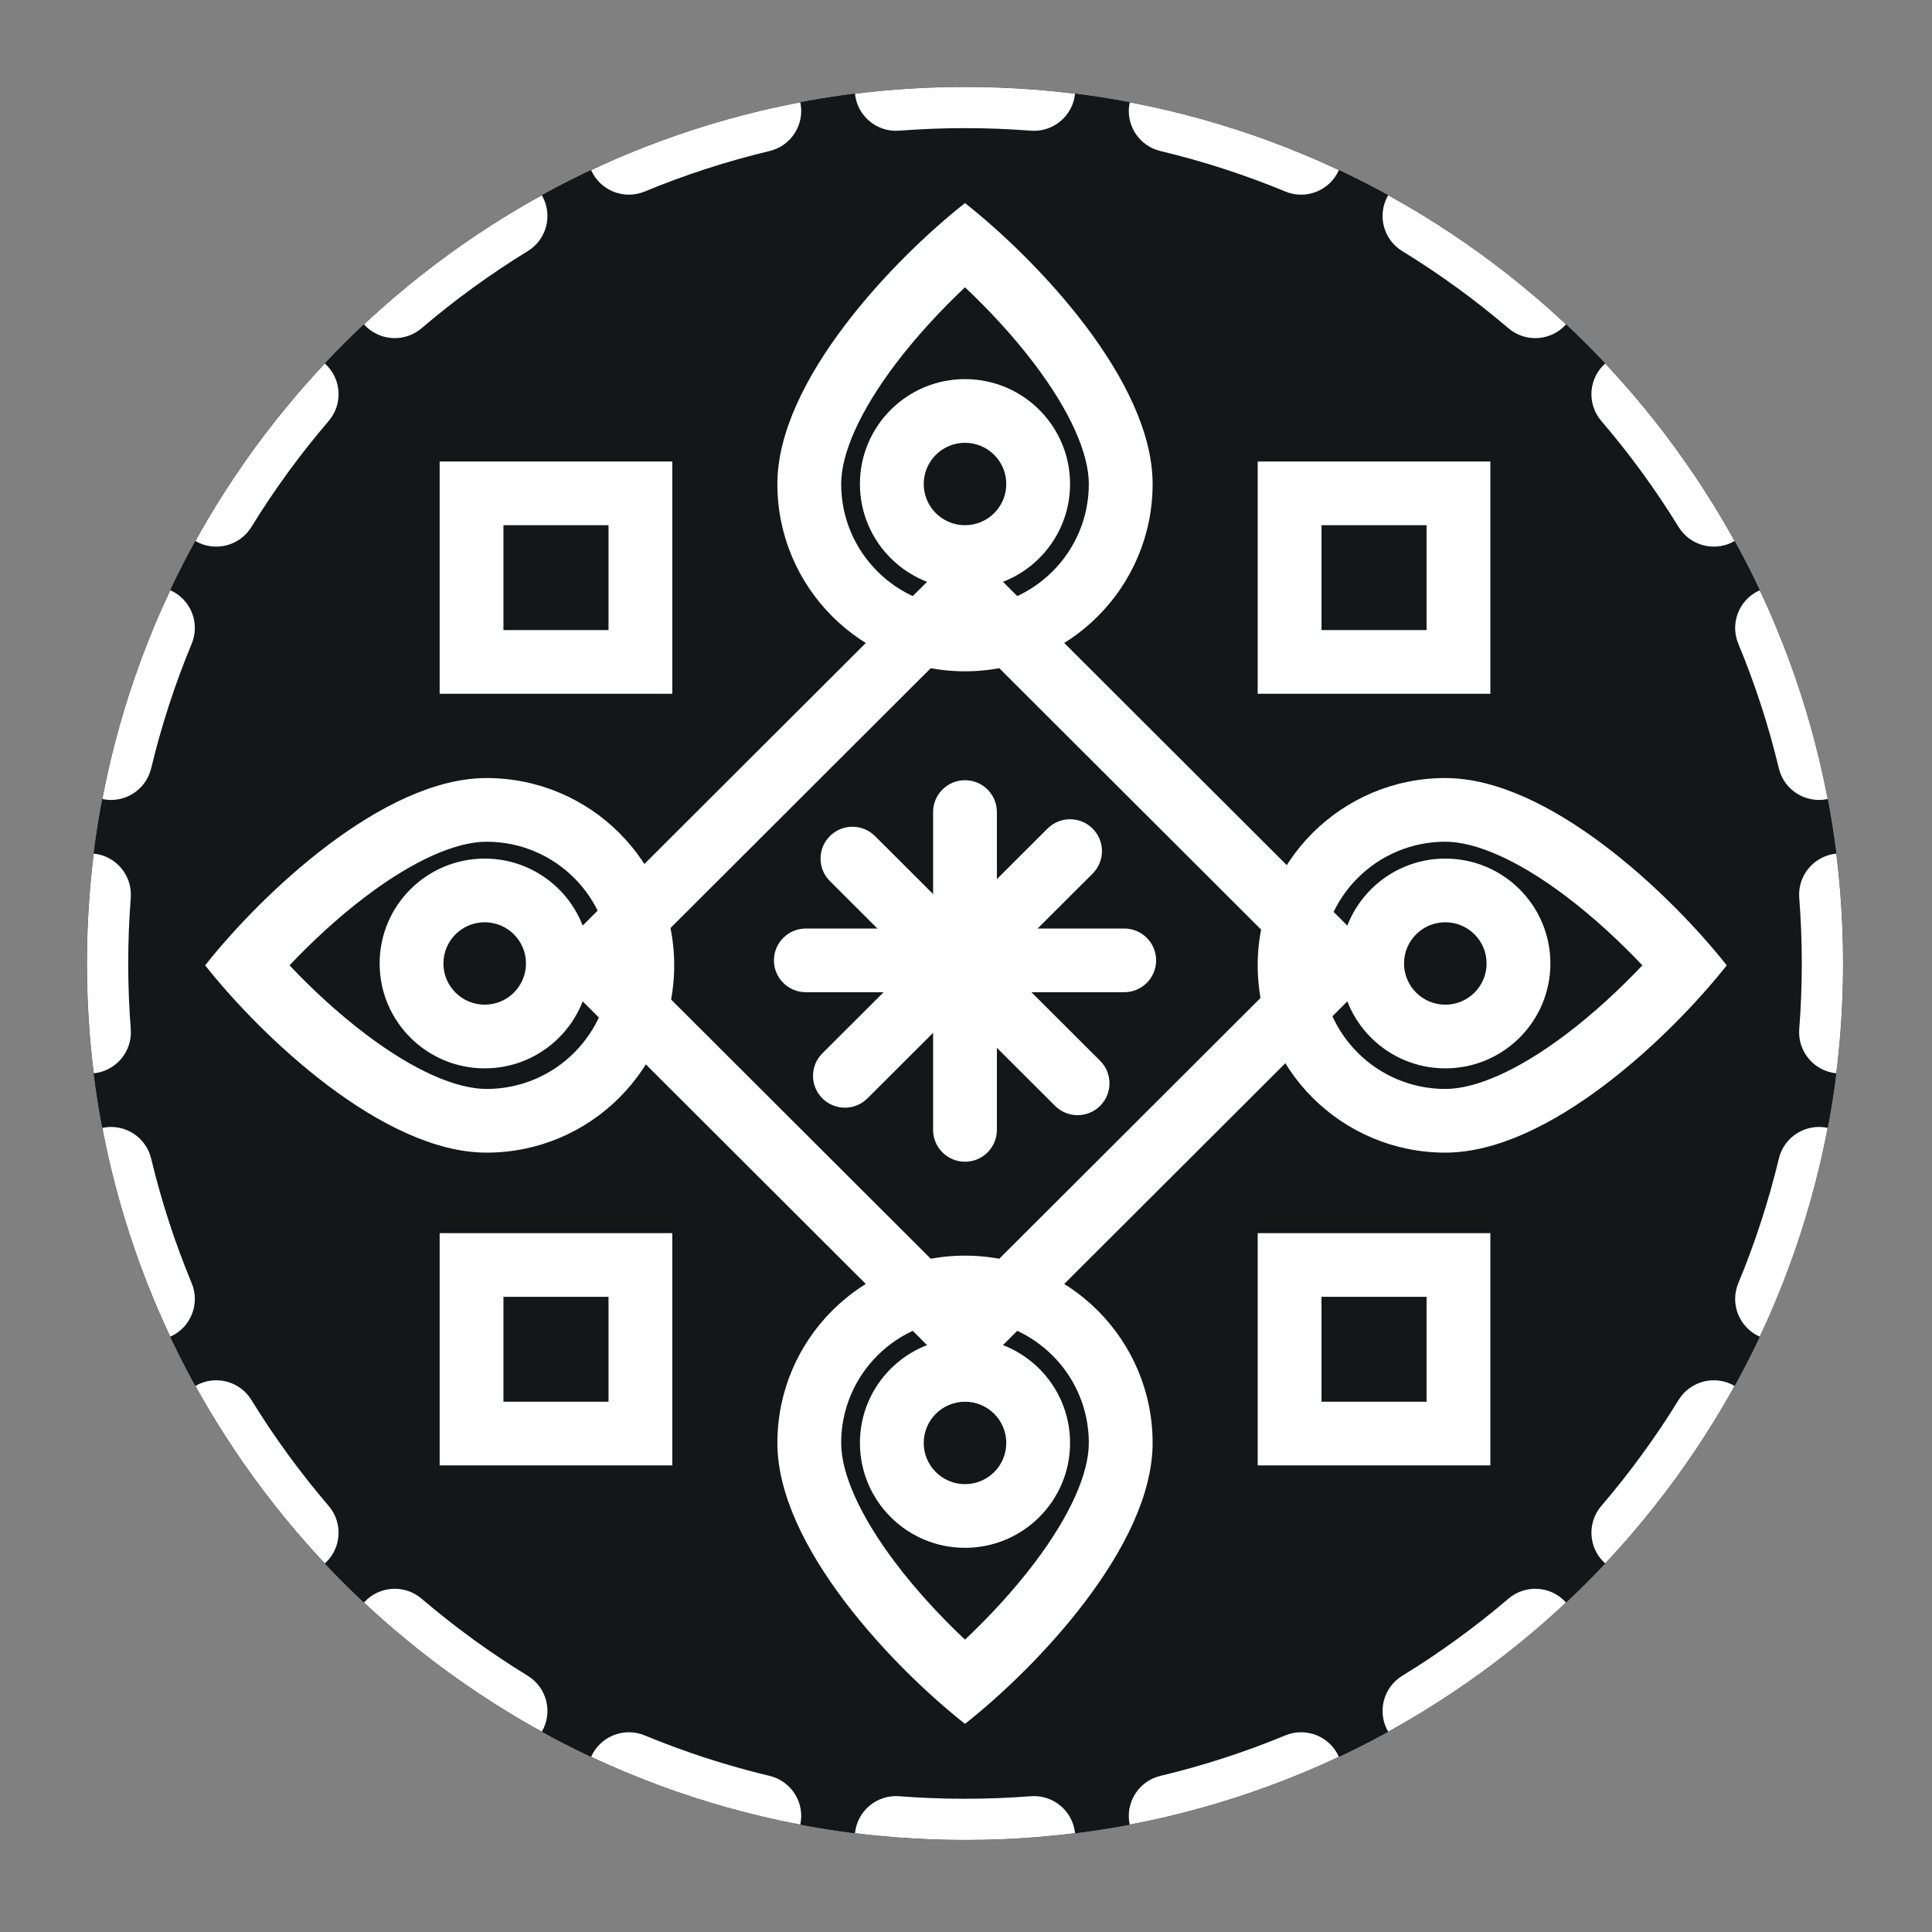 <svg width="200" height="200" viewBox="0 0 200 200" fill="none" xmlns="http://www.w3.org/2000/svg">
<rect x="0" y="0" width="200" height="200" fill="#808080" stroke="none"/>
<path d="M190.794 99.737C190.794 149.849 150.098 190.473 99.897 190.473C49.696 190.473 9 149.849 9 99.737C9 49.624 49.696 9 99.897 9C150.098 9 190.794 49.624 190.794 99.737Z" fill="#141618"/>
<path d="M190.794 99.737C190.794 149.849 150.098 190.473 99.897 190.473C49.696 190.473 9 149.849 9 99.737C9 49.624 49.696 9 99.897 9C150.098 9 190.794 49.624 190.794 99.737Z" fill="#141618"/>
<path fill-rule="evenodd" clip-rule="evenodd" d="M190.327 108.987C190.399 108.281 190.462 107.573 190.518 106.863C190.701 104.511 190.794 102.135 190.794 99.737C190.794 97.338 190.701 94.962 190.518 92.611C190.462 91.9 190.399 91.192 190.327 90.486C190.255 89.777 190.175 89.071 190.087 88.367C187.784 88.599 186.077 90.626 186.257 92.941C186.432 95.183 186.521 97.449 186.521 99.737C186.521 102.025 186.432 104.291 186.257 106.533C186.077 108.848 187.784 110.875 190.087 111.107C190.175 110.403 190.255 109.696 190.327 108.987ZM189.197 116.757C186.935 116.272 184.687 117.677 184.146 119.935C183.081 124.379 181.672 128.689 179.949 132.836C179.058 134.981 180.051 137.436 182.167 138.37C182.47 137.727 182.766 137.081 183.055 136.43C183.343 135.78 183.623 135.127 183.896 134.47C185.705 130.116 187.184 125.592 188.301 120.928C188.467 120.238 188.624 119.544 188.774 118.848C188.923 118.154 189.064 117.457 189.197 116.757ZM179.561 143.466C177.561 142.303 174.987 142.941 173.77 144.92C171.389 148.79 168.712 152.458 165.769 155.894C164.257 157.66 164.441 160.302 166.165 161.843C166.653 161.324 167.134 160.8 167.61 160.271C168.085 159.742 168.554 159.207 169.017 158.666C172.104 155.061 174.913 151.212 177.411 147.152C177.783 146.547 178.149 145.936 178.507 145.322C178.866 144.708 179.217 144.089 179.561 143.466ZM162.112 165.888C160.569 164.167 157.922 163.984 156.154 165.493C152.711 168.431 149.036 171.103 145.16 173.479C143.178 174.695 142.538 177.264 143.703 179.26C144.327 178.917 144.947 178.566 145.562 178.209C146.178 177.851 146.789 177.486 147.396 177.114C151.463 174.621 155.319 171.817 158.93 168.735C159.472 168.273 160.008 167.805 160.538 167.33C161.068 166.856 161.593 166.375 162.112 165.888ZM138.598 181.862C137.663 179.749 135.203 178.759 133.054 179.648C128.9 181.368 124.582 182.774 120.131 183.837C117.869 184.377 116.461 186.621 116.947 188.88C117.648 188.747 118.347 188.606 119.042 188.457C119.739 188.308 120.434 188.151 121.125 187.985C125.798 186.87 130.33 185.393 134.691 183.588C135.35 183.316 136.004 183.036 136.655 182.748C137.307 182.46 137.955 182.164 138.598 181.862ZM111.287 189.768C111.055 187.469 109.024 185.765 106.705 185.945C104.459 186.119 102.189 186.208 99.897 186.208C97.605 186.208 95.335 186.119 93.089 185.945C90.77 185.765 88.739 187.469 88.507 189.768C89.212 189.856 89.92 189.936 90.63 190.008C91.337 190.079 92.046 190.142 92.758 190.198C95.114 190.38 97.494 190.473 99.897 190.473C102.299 190.473 104.68 190.38 107.036 190.198C107.747 190.142 108.457 190.079 109.164 190.008C109.874 189.936 110.582 189.856 111.287 189.768ZM82.846 188.88C83.332 186.621 81.925 184.377 79.662 183.837C75.211 182.774 70.894 181.368 66.739 179.648C64.591 178.759 62.131 179.749 61.195 181.862C61.839 182.164 62.487 182.46 63.139 182.748C63.789 183.036 64.444 183.316 65.103 183.588C69.464 185.393 73.996 186.87 78.668 187.985C79.36 188.151 80.054 188.308 80.752 188.457C81.447 188.606 82.145 188.747 82.846 188.88ZM56.091 179.26C57.256 177.264 56.616 174.695 54.634 173.479C50.758 171.103 47.082 168.43 43.64 165.493C41.872 163.984 39.225 164.167 37.681 165.888C38.2 166.375 38.725 166.856 39.256 167.33C39.786 167.805 40.322 168.273 40.863 168.735C44.474 171.817 48.33 174.621 52.398 177.114C53.004 177.486 53.616 177.851 54.231 178.209C54.847 178.566 55.466 178.917 56.091 179.26ZM33.628 161.843C35.353 160.302 35.536 157.66 34.025 155.894C31.082 152.458 28.404 148.789 26.024 144.92C24.807 142.941 22.232 142.303 20.233 143.466C20.577 144.089 20.928 144.708 21.286 145.322C21.645 145.936 22.01 146.547 22.383 147.152C24.881 151.212 27.69 155.061 30.777 158.666C31.239 159.207 31.709 159.742 32.184 160.271C32.659 160.8 33.141 161.324 33.628 161.843ZM17.627 138.37C19.743 137.436 20.735 134.981 19.844 132.836C18.122 128.689 16.713 124.379 15.648 119.935C15.107 117.677 12.859 116.272 10.597 116.757C10.73 117.457 10.871 118.154 11.02 118.848C11.169 119.544 11.327 120.238 11.492 120.928C12.61 125.592 14.089 130.116 15.897 134.47C16.17 135.127 16.451 135.78 16.739 136.43C17.027 137.081 17.324 137.727 17.627 138.37ZM9.707 111.107C12.009 110.875 13.716 108.848 13.536 106.532C13.362 104.291 13.273 102.025 13.273 99.737C13.273 97.449 13.362 95.183 13.536 92.941C13.716 90.626 12.009 88.599 9.707 88.367C9.619 89.071 9.538 89.777 9.467 90.486C9.395 91.192 9.331 91.9 9.276 92.611C9.093 94.962 9 97.338 9 99.737C9 102.135 9.093 104.511 9.276 106.863C9.331 107.573 9.395 108.281 9.467 108.987C9.538 109.696 9.619 110.403 9.707 111.107ZM10.597 82.716C12.859 83.201 15.107 81.796 15.648 79.538C16.713 75.095 18.122 70.785 19.844 66.638C20.735 64.493 19.743 62.037 17.627 61.103C17.324 61.746 17.028 62.393 16.739 63.044C16.451 63.693 16.17 64.346 15.897 65.004C14.089 69.357 12.61 73.881 11.492 78.546C11.327 79.236 11.169 79.929 11.02 80.625C10.871 81.319 10.73 82.016 10.597 82.716ZM20.233 56.008C22.232 57.171 24.807 56.532 26.024 54.553C28.404 50.684 31.082 47.015 34.025 43.579C35.536 41.814 35.353 39.172 33.628 37.631C33.141 38.149 32.659 38.673 32.184 39.203C31.709 39.732 31.239 40.267 30.777 40.807C27.69 44.412 24.881 48.261 22.383 52.321C22.01 52.927 21.645 53.537 21.286 54.152C20.928 54.766 20.577 55.385 20.233 56.008ZM37.681 33.585C39.225 35.306 41.872 35.489 43.64 33.98C47.082 31.043 50.758 28.37 54.634 25.994C56.616 24.779 57.256 22.209 56.091 20.213C55.466 20.557 54.847 20.907 54.231 21.265C53.616 21.622 53.004 21.987 52.398 22.359C48.33 24.853 44.474 27.657 40.863 30.738C40.322 31.2 39.786 31.669 39.256 32.143C38.725 32.617 38.2 33.098 37.681 33.585ZM61.195 17.612C62.131 19.724 64.591 20.715 66.739 19.825C70.894 18.105 75.211 16.699 79.662 15.636C81.925 15.096 83.332 12.852 82.846 10.594C82.145 10.727 81.447 10.867 80.752 11.016C80.054 11.165 79.36 11.323 78.668 11.488C73.996 12.604 69.464 14.08 65.103 15.885C64.444 16.158 63.789 16.438 63.139 16.725C62.487 17.013 61.839 17.309 61.195 17.612ZM88.507 9.705C88.739 12.004 90.77 13.708 93.089 13.528C95.335 13.354 97.605 13.265 99.897 13.265C102.189 13.265 104.459 13.354 106.705 13.528C109.024 13.708 111.055 12.004 111.287 9.705C110.582 9.617 109.874 9.538 109.164 9.466C108.457 9.394 107.747 9.331 107.036 9.276C104.68 9.093 102.299 9 99.897 9C97.494 9 95.114 9.093 92.758 9.276C92.046 9.331 91.337 9.394 90.63 9.466C89.92 9.538 89.212 9.617 88.507 9.705ZM116.947 10.594C116.461 12.852 117.869 15.096 120.131 15.636C124.582 16.699 128.9 18.105 133.054 19.825C135.203 20.715 137.663 19.724 138.598 17.612C137.955 17.309 137.307 17.013 136.655 16.725C136.004 16.438 135.35 16.158 134.691 15.885C130.33 14.08 125.798 12.604 121.126 11.488C120.434 11.323 119.739 11.165 119.042 11.016C118.347 10.867 117.649 10.727 116.947 10.594ZM143.703 20.213C142.538 22.209 143.178 24.779 145.16 25.994C149.036 28.37 152.711 31.043 156.154 33.98C157.922 35.489 160.569 35.306 162.112 33.585C161.593 33.098 161.068 32.618 160.538 32.143C160.008 31.669 159.472 31.2 158.93 30.738C155.319 27.657 151.463 24.853 147.396 22.359C146.789 21.988 146.178 21.623 145.562 21.265C144.947 20.907 144.327 20.557 143.703 20.213ZM166.165 37.631C164.441 39.172 164.257 41.814 165.769 43.579C168.712 47.015 171.389 50.684 173.77 54.553C174.987 56.532 177.561 57.171 179.561 56.008C179.217 55.385 178.866 54.766 178.507 54.152C178.149 53.537 177.783 52.927 177.411 52.321C174.913 48.261 172.104 44.412 169.017 40.807C168.554 40.267 168.085 39.732 167.61 39.203C167.134 38.673 166.653 38.149 166.165 37.631ZM189.197 82.716C189.064 82.016 188.923 81.319 188.774 80.625C188.624 79.929 188.467 79.236 188.301 78.546C187.184 73.881 185.705 69.357 183.896 65.004C183.623 64.346 183.343 63.693 183.055 63.044C182.766 62.393 182.47 61.746 182.167 61.103C180.051 62.037 179.058 64.493 179.949 66.638C181.672 70.785 183.081 75.095 184.146 79.538C184.687 81.796 186.935 83.201 189.197 82.716Z" fill="white"/>
<path fill-rule="evenodd" clip-rule="evenodd" d="M99.897 65.631L65.73 99.738L99.897 133.845L134.064 99.738L99.897 65.631ZM56.391 99.738L99.897 143.168L143.403 99.738L99.897 56.309L56.391 99.738Z" fill="white"/>
<path fill-rule="evenodd" clip-rule="evenodd" d="M99.897 54.369C102.256 54.369 104.169 52.459 104.169 50.103C104.169 47.748 102.256 45.838 99.897 45.838C97.537 45.838 95.624 47.748 95.624 50.103C95.624 52.459 97.537 54.369 99.897 54.369ZM99.897 60.961C105.903 60.961 110.773 56.1 110.773 50.103C110.773 44.107 105.903 39.246 99.897 39.246C93.889 39.246 89.02 44.107 89.02 50.103C89.02 56.1 93.889 60.961 99.897 60.961Z" fill="white"/>
<path fill-rule="evenodd" clip-rule="evenodd" d="M99.896 62.901C106.975 62.901 112.714 57.172 112.714 50.105C112.714 46.957 110.798 42.589 107.103 37.699C104.889 34.769 102.322 32.027 99.896 29.742C97.469 32.027 94.903 34.769 92.689 37.699C88.994 42.589 87.077 46.957 87.077 50.105C87.077 57.172 92.816 62.901 99.896 62.901ZM99.896 21.023C92.515 26.839 80.473 39.397 80.473 50.105C80.473 60.813 89.169 69.493 99.896 69.493C110.622 69.493 119.318 60.813 119.318 50.105C119.318 39.397 107.276 26.839 99.896 21.023Z" fill="white"/>
<path fill-rule="evenodd" clip-rule="evenodd" d="M99.896 136.575C106.975 136.575 112.714 142.304 112.714 149.371C112.714 152.519 110.798 156.886 107.103 161.776C104.889 164.707 102.322 167.449 99.896 169.733C97.469 167.449 94.903 164.707 92.689 161.776C88.994 156.886 87.077 152.519 87.077 149.371C87.077 142.304 92.816 136.575 99.896 136.575ZM99.896 178.453C92.515 172.637 80.473 160.079 80.473 149.371C80.473 138.663 89.169 129.983 99.896 129.983C110.622 129.983 119.318 138.663 119.318 149.371C119.318 160.079 107.276 172.637 99.896 178.453Z" fill="white"/>
<path fill-rule="evenodd" clip-rule="evenodd" d="M63.189 99.932C63.189 106.999 57.45 112.728 50.37 112.728C47.217 112.728 42.841 110.814 37.943 107.126C35.008 104.916 32.26 102.354 29.972 99.932C32.26 97.509 35.008 94.948 37.943 92.737C42.841 89.049 47.217 87.135 50.37 87.135C57.45 87.135 63.189 92.864 63.189 99.932ZM21.237 99.932C27.063 92.564 39.644 80.543 50.37 80.543C61.097 80.543 69.793 89.224 69.793 99.932C69.793 110.639 61.097 119.32 50.37 119.32C39.644 119.32 27.063 107.299 21.237 99.932Z" fill="white"/>
<path fill-rule="evenodd" clip-rule="evenodd" d="M136.799 99.932C136.799 92.865 142.538 87.135 149.618 87.135C152.772 87.135 157.147 89.049 162.046 92.737C164.981 94.948 167.728 97.51 170.017 99.932C167.728 102.354 164.981 104.916 162.046 107.126C157.147 110.814 152.772 112.728 149.618 112.728C142.538 112.728 136.799 106.999 136.799 99.932ZM178.752 99.932C172.925 107.299 160.345 119.32 149.618 119.32C138.891 119.32 130.196 110.639 130.196 99.932C130.196 89.224 138.891 80.543 149.618 80.543C160.345 80.543 172.925 92.564 178.752 99.932Z" fill="white"/>
<path fill-rule="evenodd" clip-rule="evenodd" d="M99.897 153.638C102.256 153.638 104.169 151.728 104.169 149.373C104.169 147.017 102.256 145.107 99.897 145.107C97.537 145.107 95.624 147.017 95.624 149.373C95.624 151.728 97.537 153.638 99.897 153.638ZM99.897 160.23C105.903 160.23 110.773 155.369 110.773 149.373C110.773 143.376 105.903 138.515 99.897 138.515C93.889 138.515 89.02 143.376 89.02 149.373C89.02 155.369 93.889 160.23 99.897 160.23Z" fill="white"/>
<path fill-rule="evenodd" clip-rule="evenodd" d="M50.176 104.004C52.536 104.004 54.449 102.094 54.449 99.738C54.449 97.382 52.536 95.473 50.176 95.473C47.816 95.473 45.903 97.382 45.903 99.738C45.903 102.094 47.816 104.004 50.176 104.004ZM50.176 110.596C56.183 110.596 61.053 105.735 61.053 99.738C61.053 93.742 56.183 88.881 50.176 88.881C44.169 88.881 39.3 93.742 39.3 99.738C39.3 105.735 44.169 110.596 50.176 110.596Z" fill="white"/>
<path fill-rule="evenodd" clip-rule="evenodd" d="M149.619 104.004C151.979 104.004 153.892 102.094 153.892 99.738C153.892 97.382 151.979 95.473 149.619 95.473C147.259 95.473 145.346 97.382 145.346 99.738C145.346 102.094 147.259 104.004 149.619 104.004ZM149.619 110.596C155.626 110.596 160.496 105.735 160.496 99.738C160.496 93.742 155.626 88.881 149.619 88.881C143.612 88.881 138.743 93.742 138.743 99.738C138.743 105.735 143.612 110.596 149.619 110.596Z" fill="white"/>
<path fill-rule="evenodd" clip-rule="evenodd" d="M99.896 80.767C101.72 80.767 103.198 82.243 103.198 84.063L103.198 116.966C103.198 118.786 101.72 120.262 99.896 120.262C98.073 120.262 96.594 118.786 96.594 116.966L96.594 84.063C96.594 82.243 98.073 80.767 99.896 80.767Z" fill="white"/>
<path fill-rule="evenodd" clip-rule="evenodd" d="M80.117 99.418C80.117 97.597 81.595 96.121 83.418 96.121H116.379C118.203 96.121 119.681 97.597 119.681 99.418C119.681 101.238 118.203 102.713 116.379 102.713H83.418C81.595 102.713 80.117 101.238 80.117 99.418Z" fill="white"/>
<path fill-rule="evenodd" clip-rule="evenodd" d="M85.91 86.55C87.2 85.263 89.29 85.263 90.58 86.55L113.886 109.815C115.176 111.103 115.176 113.19 113.886 114.477C112.597 115.764 110.506 115.764 109.217 114.477L85.91 91.211C84.621 89.924 84.621 87.837 85.91 86.55Z" fill="white"/>
<path fill-rule="evenodd" clip-rule="evenodd" d="M85.131 113.701C83.841 112.414 83.841 110.327 85.131 109.04L108.438 85.774C109.727 84.487 111.818 84.487 113.107 85.774C114.397 87.061 114.397 89.148 113.107 90.436L89.8 113.701C88.511 114.988 86.42 114.988 85.131 113.701Z" fill="white"/>
<path fill-rule="evenodd" clip-rule="evenodd" d="M147.678 54.368H136.801V65.226H147.678V54.368ZM130.197 47.776V71.818H154.281V47.776H130.197Z" fill="white"/>
<path fill-rule="evenodd" clip-rule="evenodd" d="M147.678 134.247H136.801V145.105H147.678V134.247ZM130.197 127.655V151.697H154.281V127.655H130.197Z" fill="white"/>
<path fill-rule="evenodd" clip-rule="evenodd" d="M62.994 54.368H52.117V65.226H62.994V54.368ZM45.513 47.776V71.818H69.597V47.776H45.513Z" fill="white"/>
<path fill-rule="evenodd" clip-rule="evenodd" d="M62.994 134.247H52.117V145.105H62.994V134.247ZM45.513 127.655V151.697H69.597V127.655H45.513Z" fill="white"/>
</svg>
